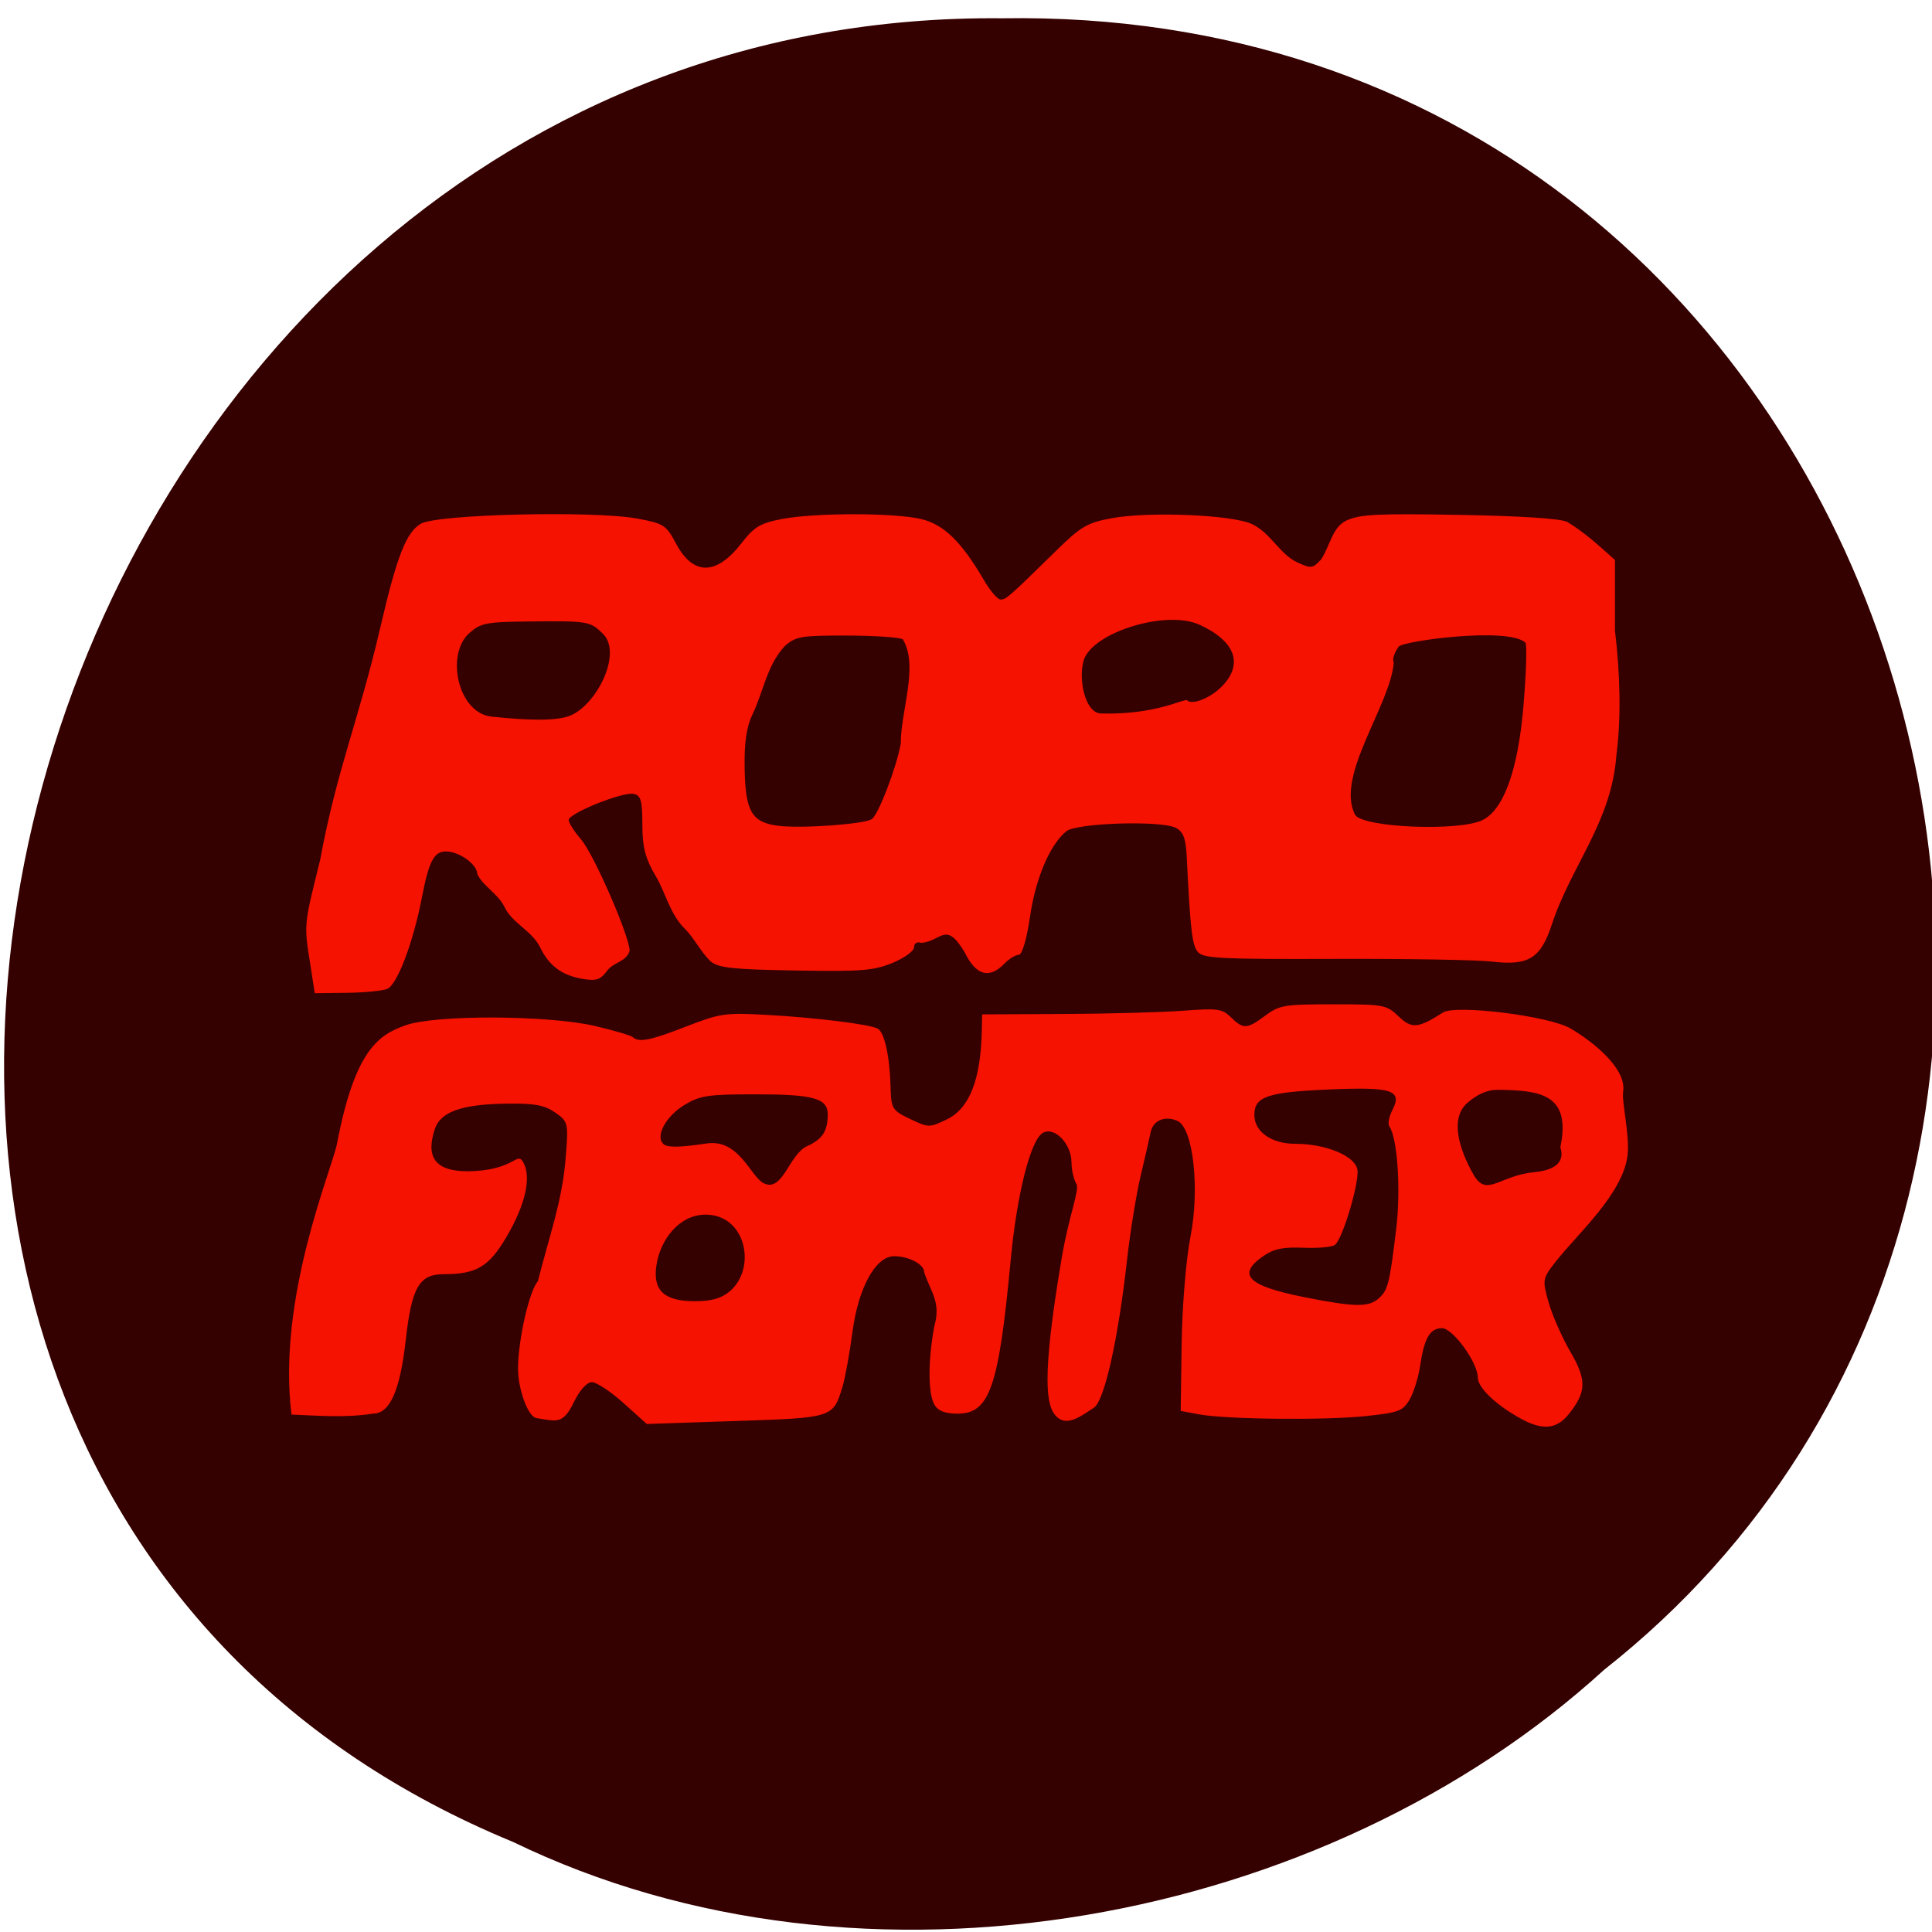 <svg xmlns="http://www.w3.org/2000/svg" viewBox="0 0 256 256"><g fill="#350000" color="#000"><path d="m -461.56 1509.46 c -102.66 -72.48 -252.13 71.24 -188.42 177.65 55.11 98.31 215.88 55.803 236.4 -48.33 13.01 -47.39 -5.347 -103.13 -47.986 -129.32 z" transform="matrix(0.526 0.827 0.923 -0.483 -1082.51 1354.83)"/></g><g fill="#f51201"><path d="m 370.37 355.13 c -4.93 -3.056 -8.5 -6.902 -8.5 -9.157 0 -3.329 -4.919 -10.976 -7.06 -10.976 -2.351 0 -3.494 2.206 -4.285 8.267 -0.342 2.622 -1.281 6.04 -2.087 7.601 -1.328 2.567 -2.151 2.914 -8.767 3.688 -8.204 0.961 -27.471 0.715 -32.802 -0.418 l -3.5 -0.744 l 0.184 -14.947 c 0.101 -8.221 0.878 -18.882 1.726 -23.692 1.877 -10.645 0.567 -24.16 -2.501 -25.804 -2.404 -1.287 -4.846 -0.179 -5.309 2.409 -0.211 1.177 -1.094 5.515 -1.962 9.64 -0.869 4.125 -2.086 12.607 -2.705 18.848 -1.761 17.759 -4.461 31.33 -6.534 32.849 -2.522 1.844 -5.261 4.269 -7.343 1.968 -2.01 -2.221 -3.078 -8.07 1.047 -35.474 1.375 -9.135 3.533 -15 2.869 -16.245 -0.534 -0.998 -0.971 -3.145 -0.971 -4.77 0 -4.123 -3.302 -8.03 -5.602 -6.622 -2.439 1.49 -5.148 13.555 -6.387 28.445 -2.349 28.22 -4.127 34 -10.461 34 -2.417 0 -3.796 -0.591 -4.515 -1.934 -1.298 -2.425 -1.318 -9.766 -0.048 -17.52 1.378 -5.353 -0.738 -7.619 -1.987 -11.975 0 -1.761 -3 -3.57 -5.922 -3.57 -3.642 0 -7.05 6.989 -8.203 16.815 -0.56 4.777 -1.442 10.26 -1.96 12.185 -1.865 6.931 -1.821 6.915 -21.08 7.641 l -17.452 0.658 l -4.584 -4.65 c -2.521 -2.557 -5.325 -4.65 -6.23 -4.65 c -1 0 -2.417 1.799 -3.623 4.613 -2.096 4.883 -3.425 4.046 -7.176 3.4 -1.682 -0.032 -3.773 -6.301 -3.741 -11.214 0.042 -6.361 2.251 -17.234 3.906 -19.228 2.13 -9.605 4.705 -17.488 5.421 -26.749 0.628 -8.522 0.592 -8.714 -1.996 -10.75 -2.093 -1.647 -3.995 -2.057 -9.25 -1.997 -9.116 0.105 -13.354 1.774 -14.481 5.703 -1.612 5.619 -0.693 9.952 8.213 9.265 7.531 -0.581 7.994 -4.208 9.149 -2.05 1.75 3.269 0.549 9.459 -3.247 16.739 -3.463 6.641 -5.898 8.268 -12.376 8.268 -4.794 0 -6.286 2.934 -7.448 14.648 c -1.117 11.256 -3.125 16.352 -6.444 16.352 c -5.428 0.951 -10.378 0.473 -16.05 0.211 -2.862 -25.902 7.933 -54.41 8.939 -60.13 3.532 -20.843 8.105 -24.25 13.537 -26.428 5.918 -2.368 28.09 -2.264 37.31 0.174 3.696 0.977 7.03 2.09 7.417 2.474 1.243 1.243 3.401 0.754 10.58 -2.397 6.585 -2.89 7.62 -3.059 15.668 -2.561 9.75 0.604 20.394 2.091 21.978 3.07 1.318 0.815 2.362 6.172 2.519 12.933 0.113 4.867 0.32 5.252 3.841 7.141 3.65 1.958 3.788 1.961 7.178 0.136 4.504 -2.425 6.736 -8.776 6.943 -19.755 l 0.068 -3.631 l 16.04 -0.086 c 8.825 -0.047 19.42 -0.374 23.545 -0.726 6.806 -0.58 7.676 -0.445 9.405 1.467 2.433 2.691 3.162 2.648 6.777 -0.393 2.752 -2.315 3.738 -2.5 13.354 -2.5 9.98 0 10.479 0.104 12.872 2.684 2.599 2.803 3.831 2.682 8.732 -0.852 2.54 -1.832 20.949 0.763 25.13 3.543 4.563 3.03 11.07 8.965 10.349 14.06 -0.31 2.2 1.341 9.721 0.875 14.12 -0.911 8.618 -9.894 17.517 -14.179 23.7 -2.579 3.722 -2.625 4.03 -1.359 9.05 0.72 2.857 2.647 7.786 4.281 10.953 3.255 6.308 3.184 8.931 -0.375 13.93 -2.34 3.287 -5.132 3.568 -9.365 0.944 z m -28.07 -26.703 c 1.885 -1.885 2.179 -3.183 3.493 -15.43 0.942 -8.778 0.263 -20.277 -1.352 -22.89 -0.327 -0.528 -0.058 -2.136 0.596 -3.572 2.045 -4.489 -0.017 -5.231 -12.761 -4.593 -11.912 0.596 -14.404 1.578 -14.404 5.678 0 3.684 3.371 6.378 7.98 6.378 6.01 0 11.715 2.622 12.294 5.651 0.492 2.576 -2.757 15.1 -4.354 16.782 -0.487 0.513 -3.272 0.823 -6.189 0.687 -4.149 -0.192 -5.893 0.219 -8.02 1.89 -5.223 4.108 -3.01 6.588 8.114 9.09 9.808 2.206 12.658 2.271 14.599 0.33 z m -127.74 -1.604 c 5.329 -5.01 3.336 -17.07 -4.732 -17.07 -5.213 0 -8.922 5.587 -9.678 11.225 -0.755 5.632 1.495 8.02 7.565 8.02 3.275 0 5.172 -0.602 6.845 -2.174 z m 163.56 -32.06 c 2.225 -12.01 -4.191 -12.662 -12.503 -12.761 -1.871 0 -3.936 1.037 -5.822 2.923 -3.459 3.459 -1.623 10.25 1.197 15.879 2.619 5.228 5 0.307 11.88 -0.476 2.475 -0.282 6.459 -1.169 5.247 -5.565 z m -148.32 -0.224 c 3.055 -1.58 4.072 -3.349 4.072 -7.084 0 -3.578 -2.808 -4.453 -14.286 -4.453 -9.19 0 -10.817 0.269 -13.803 2.281 -3.787 2.552 -5.955 7.08 -4.221 8.809 0.773 0.773 3.177 0.727 8.459 -0.161 6.457 -1.085 8.667 7.446 11.28 8.859 3.751 2.029 4.925 -6.403 8.5 -8.251 z m -95.86 -63.67 c 3.309 -20.2 7.609 -31.04 11.889 -51.87 c 3.218 -15.655 5.064 -20.968 7.944 -22.857 3.218 -2.111 33.946 -2.939 42.577 -1.147 5.223 1.084 5.717 1.443 7.645 5.544 3.371 7.171 7.921 7.164 12.864 -0.021 2.555 -3.713 3.73 -4.507 8.05 -5.433 6.505 -1.395 21.864 -1.398 27.27 -0.004 4.476 1.154 8.02 5.02 12.433 13.578 1.232 2.388 2.715 4.342 3.295 4.342 1.085 0 1.599 -0.511 10.956 -10.875 4.852 -5.375 6.125 -6.215 10.933 -7.213 7.377 -1.532 23.712 -0.757 27.611 1.309 3.661 1.961 5.417 6.635 8.87 8.489 2.815 1.456 3.073 1.418 4.785 -0.696 1.851 -3.394 2.202 -7.129 4.96 -8.591 2.674 -1.383 6.04 -1.571 22.25 -1.245 12.12 0.244 19.871 0.815 21.21 1.564 3.618 2.503 6.187 5.256 9.389 8.459 v 15.7 c 1.02 9.636 1.24 19.493 0.286 27.6 -0.928 14.945 -8.838 24.473 -12.727 37.763 -2.176 7.512 -4.579 9.191 -11.783 8.23 -2.902 -0.387 -16.808 -0.656 -30.903 -0.598 -22.19 0.092 -25.802 -0.105 -26.934 -1.469 -1.187 -1.43 -1.529 -4.651 -2.258 -21.261 -0.18 -4.107 -0.686 -5.588 -2.195 -6.433 -2.954 -1.653 -19.461 -1.065 -21.484 0.766 -3.222 2.916 -6.06 10.421 -7.159 18.91 -0.663 5.138 -1.569 8.592 -2.254 8.592 -0.629 0 -1.915 0.9 -2.857 2 -2.914 3.404 -5.569 2.545 -7.732 -2.5 -3.789 -7.21 -4.541 -2.554 -8.573 -2.166 -0.85 -0.326 -1.427 0.066 -1.427 0.97 0 0.835 -1.912 2.403 -4.25 3.484 -3.729 1.725 -6.067 1.932 -19.07 1.683 -12.442 -0.238 -15.13 -0.564 -16.75 -2.032 -1.992 -2.229 -3.23 -5.136 -4.932 -7.092 -3.02 -3.268 -3.931 -8.153 -5.744 -11.63 -2.17 -4.126 -2.746 -6.572 -2.75 -11.696 -0.005 -5.37 -0.305 -6.538 -1.756 -6.823 -2.256 -0.444 -12.75 4.341 -12.75 5.814 0 0.617 1.092 2.555 2.428 4.305 2.54 3.33 9.572 21.552 9.572 24.803 -0.702 2.478 -3.108 2.446 -4.391 4.355 -1.355 2.068 -2.153 2.374 -4.865 1.863 -4.067 -0.766 -6.635 -2.927 -8.38 -7.05 -1.699 -3.756 -5.418 -5.294 -6.947 -8.83 -1.356 -3.152 -4.254 -4.664 -5.417 -7.434 0 -2.147 -3.542 -5.02 -6.187 -5.02 -2.327 0 -3.34 2.198 -4.713 10.226 -1.732 10.13 -4.877 19.459 -6.858 20.346 -0.958 0.429 -4.554 0.816 -7.992 0.86 l -6.25 0.081 c -2.094 -16.253 -2.703 -12.376 1.069 -29.642 z m 108.62 -9.06 c 1.332 -1.076 4.836 -11.412 5.701 -16.813 -0.054 -7.119 3.581 -17.199 0.403 -23.15 -0.714 -0.453 -5.706 -0.83 -11.09 -0.839 -9 -0.014 -9.989 0.178 -12.181 2.37 -3.505 4.283 -4.14 9.976 -6.312 15.11 -1.216 2.837 -1.669 6.404 -1.562 12.311 0.17 9.407 1.448 11.793 6.704 12.516 4.59 0.632 16.949 -0.385 18.339 -1.508 z m 120.18 0.253 c 4.186 -2.24 7.02 -11.05 8.094 -25.16 0.539 -7.078 0.731 -13.517 0.427 -14.308 -3.462 -3.582 -24.01 -0.376 -24.945 0.839 -0.894 1.364 -1.34 2.941 -0.992 3.504 -0.601 9.509 -11.676 25.456 -7.57 34.01 1.865 2.781 20.334 3.609 24.985 1.12 z m -51.13 -29.903 c 4.137 -4.909 2.452 -9.942 -4.538 -13.557 -6.597 -3.412 -21.252 1.738 -22.829 8.02 -1.065 4.243 0.351 11.602 3.391 11.707 10.873 0.374 16.47 -3.43 16.986 -2.914 1.112 1.112 4.728 -0.574 6.99 -3.258 z m -128.21 6.54 c 5.191 -2.684 10.02 -13.861 6.216 -18.09 -2.537 -2.82 -2.897 -2.885 -15.05 -2.726 -7.924 0.104 -9.04 0.358 -11.25 2.57 -4.719 4.719 -2.279 17.79 4.362 18.576 7.516 0.89 13.11 1.021 15.717 -0.328 z" transform="matrix(0.673 0 0 0.596 -47.719 -23.667)"/></g></svg>